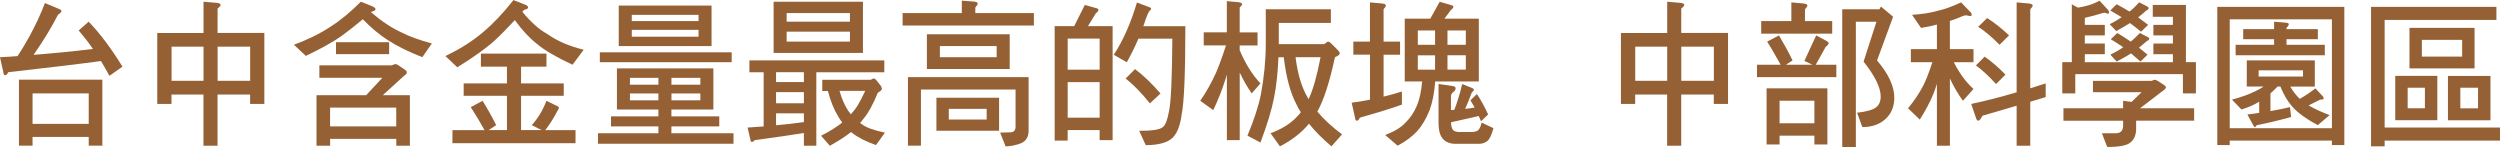 <?xml version="1.0" encoding="UTF-8"?><svg id="_層_2" xmlns="http://www.w3.org/2000/svg" viewBox="0 0 690.11 40.57"><defs><style>.cls-1{fill:#956134;}</style></defs><g id="_層_1-2"><g><path class="cls-1" d="M16.17,2.42c.5,.18,.79,.4,.79,.66,0,.22-.33,.57-.96,1.01-1.76,3.43-3.97,7.08-6.73,11.05,5.56-.44,11.03-.97,16.38-1.63-1.25-1.85-2.59-3.52-3.93-5.11l2.76-2.42c3.13,3.26,6.23,7.39,9.32,12.41l-3.59,2.55c-.75-1.41-1.55-2.77-2.34-4.09-5.77,.79-14.29,1.8-25.58,3.08-.29,.57-.58,.84-.84,.84-.29,0-.46-.22-.5-.7l-.96-4.27c1.63-.09,3.26-.18,4.85-.31,1.34-2.02,2.42-3.87,3.34-5.54,1.67-3.08,3.09-6.12,4.22-9.11l3.76,1.58Zm12.08,19.58v18.22h-3.76v-2.42H8.99v2.42h-3.76V22H28.25Zm-3.76,12.19v-8.41H8.99v8.41h15.5Z"/><path class="cls-1" d="M56.18,9.11V.48l3.68,.31c.67,.09,1.04,.26,1.04,.57,0,.22-.29,.57-.84,1.01v6.73h12.91V28.69h-3.93v-2.6h-8.99v14.13h-3.89v-14.13h-8.82v2.6h-3.93V9.11h12.75Zm0,13.2V12.89h-8.82v9.42h8.82Zm3.89,0h8.99V12.89h-8.99v9.42Z"/><path class="cls-1" d="M102.95,1.85c.46,.18,.71,.44,.71,.7s-.38,.53-1.13,.7c-.08,.09-.12,.13-.12,.13,3.01,2.55,5.81,4.4,8.36,5.54,2.09,1.1,4.89,2.11,8.44,3.08l-2.63,3.78c-3.64-1.41-6.81-2.95-9.53-4.71-2.34-1.5-4.64-3.43-6.9-5.76-1.92,1.63-3.8,3.08-5.56,4.4-2.22,1.63-5.6,3.52-10.16,5.72l-3.3-3.08c3.84-1.41,7.23-3.08,10.16-5.02,2.76-1.76,5.52-4.05,8.32-6.87l3.34,1.36Zm7.06,16.19l1.92,1.32c.25,.18,.38,.4,.38,.57,0,.35-.29,.7-.79,1.01l-5.85,5.33h7.48v13.95h-3.76v-1.89h-18.26v1.89h-3.76v-13.95h13.71l4.47-4.8h-17.39v-3.43h19.94l.96-.35c.33,0,.67,.13,.96,.35Zm-.63,16.85v-5.19h-18.26v5.19h18.26Zm-1.96-23.24v3.3h-14.67v-3.3h14.67Z"/><path class="cls-1" d="M145.08,1.32c.46,.22,.71,.48,.71,.75s-.38,.48-1.13,.66c-.17,.18-.33,.35-.46,.53,2.38,2.9,4.68,4.93,6.94,6.16,2.59,1.85,5.89,3.3,9.99,4.31l-3.09,4.14c-4.43-2.07-7.69-3.96-9.78-5.72-2.13-1.67-4.18-3.87-6.14-6.6-1.88,2.02-3.72,3.92-5.52,5.59-2.3,2.11-5.77,4.58-10.36,7.44l-3.3-3.12c3.93-1.85,7.36-4,10.32-6.51,2.8-2.33,5.64-5.32,8.48-8.93l3.34,1.32Zm5.77,13.47v3.61h-7.02v4.62h11.79v3.43h-11.79v9.46h5.68l-2.72-1.36c1.67-1.85,3.05-4.09,4.05-6.73l3.05,1.5c.25,.13,.38,.26,.38,.4,0,.26-.13,.53-.29,.7-1.13,2.2-2.3,4-3.47,5.5h8.36v3.61h-33.98v-3.61h8.86c-1.17-2.11-2.42-4.22-3.8-6.34l3.26-1.76c1.42,2.29,2.67,4.53,3.76,6.73l-2.09,1.36h5.06v-9.46h-11.95v-3.43h11.95v-4.62h-7.19v-3.61h18.1Z"/><path class="cls-1" d="M196.92,18.88v11.35h-11.58v1.89h13.21v2.77h-13.21v1.89h17.14v2.9h-37.41v-2.9h16.68v-1.89h-13.08v-2.77h13.08v-1.89h-11.45v-11.35h26.62Zm5.06-4.44v2.73h-36.4v-2.73h36.4Zm-5.56-12.89V12.72h-25.62V1.54h25.62Zm-14.67,21.83v-1.89h-7.86v1.89h7.86Zm0,2.42h-7.86v1.89h7.86v-1.89Zm11.08-19.98v-1.72h-18.43v1.72h18.43Zm0,2.42h-18.43v1.89h18.43v-1.89Zm-7.48,15.14h7.98v-1.89h-7.98v1.89Zm7.98,2.42h-7.98v1.89h7.98v-1.89Z"/><path class="cls-1" d="M244.11,16.68v3.26h-18.77v20.29h-3.43v-3.52c-3.26,.53-7.77,1.19-13.58,1.98-.25,.31-.54,.48-.79,.48s-.38-.18-.38-.53l-.79-3.43c1.5-.09,2.97-.18,4.43-.31v-14.96h-3.93v-3.26h37.24ZM238.21,.48V14.61h-24.66V.48h24.66Zm-16.3,19.45h-7.69v2.73h7.69v-2.73Zm0,5.5h-7.69v3.08h7.69v-3.08Zm0,5.85h-7.69v3.3c2.59-.22,5.18-.53,7.69-.88v-2.42Zm12.71-25.3V3.61h-17.47v2.38h17.47Zm0,2.77h-17.47v2.73h17.47v-2.73Zm5.81,13.25c.33-.22,.63-.35,.88-.35l.5,.35,1.38,1.76c.17,.35,.25,.62,.25,.79,0,.26-.38,.62-1.13,1.06-1.34,3.26-2.63,5.63-3.85,7.04-.33,.48-.71,.92-1.04,1.28,.17,.13,.29,.22,.42,.31,1.25,.97,3.43,1.76,6.44,2.38l-2.47,3.43c-2.76-.97-4.93-2.07-6.56-3.34-.17-.09-.25-.18-.33-.26-1.42,1.14-3.38,2.42-5.85,3.79l-2.42-2.77c2.51-1.28,4.43-2.51,5.85-3.65-.42-.53-.84-1.14-1.17-1.76-1.09-1.76-2.05-4.09-2.8-6.95h-1.55v-3.08h13.46Zm-6.31,8.54c.25,.35,.5,.7,.75,1.01,.67-.75,1.34-1.58,1.92-2.51,.63-1.06,1.3-2.38,2.05-3.96h-7.1c.63,2.2,1.42,4,2.38,5.46Z"/><path class="cls-1" d="M268.94,.44c.63,.09,.96,.26,.96,.57,0,.22-.25,.57-.67,1.06v1.54h16.17v3.43h-36.24V3.61h16.34V.18l3.43,.26Zm15,20.86v14.79c0,1.85-.84,3.08-2.51,3.61-1.3,.44-2.59,.7-3.85,.7l-1.5-3.79,3.01-.09c.84-.09,1.25-.57,1.25-1.63v-10.17h-26.12v15.49h-3.59V21.3h33.31Zm-5.22-11.84v9.59h-22.86V9.46h22.86Zm-2.93,17.51v9.11h-17.3v-9.11h17.3Zm-.67-14.26h-15.67v3.08h15.67v-3.08Zm-2.76,17.34h-10.45v2.95h10.45v-2.95Z"/><path class="cls-1" d="M302.63,2.25c.38,.09,.58,.26,.58,.48,0,.31-.25,.62-.67,.88l-2.22,3.61h6.81v31.46h-3.59v-2.77h-8.82v2.91h-3.59V7.22h5.39l2.93-5.85,3.18,.88Zm.92,16.99V10.65h-8.82v8.58h8.82Zm0,13.25v-9.81h-8.82v9.81h8.82Zm13.54-30.58c.42,.13,.67,.31,.67,.48s-.13,.35-.33,.53c-.33,.18-.88,1.41-1.63,3.78-.08,.22-.17,.4-.21,.53h11.62c0,12.85-.33,20.9-1,24.25-.42,3.26-1.3,5.41-2.63,6.65-1.42,1.28-3.89,1.94-7.31,1.94l-1.8-3.96c3.72,0,5.93-.35,6.64-1.14,.67-.57,1.17-1.98,1.59-4.27,.54-2.46,.84-9.11,.92-20.02h-9.36c-1,2.29-2.05,4.44-3.22,6.51l-3.59-2.07c2.59-3.96,4.72-8.8,6.39-14.43l3.26,1.23Zm3.26,23.9l-2.93,2.73c-2.3-2.86-4.51-5.15-6.69-6.87l2.59-2.6c2.42,1.85,4.76,4.09,7.02,6.73Z"/><path class="cls-1" d="M338.66,8.93V.31l3.3,.31c.58,.09,.92,.26,.92,.57,0,.18-.25,.48-.67,.88v6.87h4.93v3.61h-4.93v1.32c1.59,3.7,3.47,6.78,5.73,9.15l-2.42,2.77c-1.21-1.76-2.3-3.65-3.3-5.76v18.66h-3.55V20.64c-.12,.35-.25,.7-.33,1.06-1,3.17-2.17,6.07-3.43,8.71l-3.59-2.6c1.63-2.33,3.05-4.88,4.3-7.61,.75-1.72,1.71-4.27,2.8-7.66h-6.14v-3.61h6.39Zm14.34,3.26h12.54c.58-.44,.92-.7,1.04-.7,.25,0,.54,.18,.83,.44l2.01,2.02c.25,.26,.42,.53,.42,.84,0,.26-.46,.62-1.34,1.01-1.46,6.87-3.09,11.84-4.85,15.01,1.75,2.11,4.05,4.22,6.81,6.29l-2.93,3.3c-2.47-2.11-4.51-4.14-6.19-6.25-2.09,2.51-4.76,4.58-8.02,6.25l-2.59-3.61c2.21-.84,4.01-1.8,5.39-2.86,1.13-.88,2.13-1.85,2.97-2.95-.5-.75-.92-1.5-1.25-2.24-1.63-3.08-2.8-7.39-3.47-12.94h-1.46c-.17,4.05-.54,7.79-1.21,11.13-.63,3.3-1.88,7.44-3.76,12.41l-3.59-1.89c1.8-4.31,3.05-8.1,3.72-11.44,.88-4.75,1.34-9.42,1.34-13.99V2.55h17.97v3.78h-14.38v5.85Zm7.94,14.65c.08,.18,.21,.35,.29,.53,0-.04,.04-.09,.04-.09,1.17-2.46,2.26-6.29,3.26-11.49h-6.9c.58,4.67,1.71,8.36,3.3,11.05Z"/><path class="cls-1" d="M378.17,11.49V.66l3.43,.31c.63,.09,.96,.26,.96,.57,0,.22-.21,.57-.63,1.01V11.49h4.55v3.61h-4.55v11.57c1.67-.4,3.38-.88,5.06-1.41v3.61c-2.47,.92-6.35,2.11-11.62,3.61-.25,.57-.54,.84-.79,.84-.29,0-.46-.22-.5-.7l-.96-4.27c1.67-.22,3.39-.48,5.06-.84V15.09h-4.6v-3.61h4.6Zm22.4-10.08c.42,.09,.63,.26,.63,.48,0,.26-.25,.57-.67,.84l-1.8,2.42h9.49V22.49h-12.04c-.25,3.26-.79,5.9-1.55,7.92-.96,2.38-2.09,4.31-3.39,5.76-1.34,1.45-3.13,2.82-5.43,4.05l-3.43-2.95c2.51-.97,4.35-2.07,5.52-3.34,1.34-1.28,2.42-2.86,3.22-4.75,.75-1.76,1.21-3.96,1.46-6.69h-4.81V5.15h7.06l2.59-4.67,3.13,.92Zm-4.43,10.96v-3.96h-4.76v3.96h4.76Zm0,2.9h-4.76v3.96h4.76v-3.96Zm4.93,8.49c.5,.09,.75,.26,.75,.62s-.25,.75-.71,1.1c-.42,.26-.58,.7-.58,1.32v3.57c.33,0,.63,0,.92-.04,.38-.97,.71-1.89,.96-2.73,.5-1.5,.88-2.95,1.21-4.4l2.67,1.06c.38,.18,.58,.31,.58,.48s-.21,.48-.63,.88c-.5,1.41-1.09,2.86-1.8,4.44,.92-.09,1.8-.22,2.63-.4-.42-.7-.79-1.36-1.17-1.98l1.8-1.72c1.04,1.58,2.09,3.43,3.09,5.63l-1.96,1.89c-.25-.53-.46-1.01-.63-1.45l-7.65,1.72c0,.88,.17,1.5,.42,1.94,.29,.53,.96,.75,2.01,.75h3.09c.79,0,1.42-.13,1.84-.4,.42-.26,.79-.97,1.09-2.2l3.26,1.54c-.5,1.85-1.04,3.04-1.71,3.56-.63,.48-1.34,.75-2.17,.75h-6.73c-1.5,0-2.67-.53-3.51-1.54-.71-.97-1.04-2.33-1.04-4.14v-10.83l3.97,.57Zm-1.5-11.4h5.06v-3.96h-5.06v3.96Zm5.06,2.9h-5.06v3.96h5.06v-3.96Z"/><path class="cls-1" d="M460.22,9.11V.48l3.68,.31c.67,.09,1.04,.26,1.04,.57,0,.22-.29,.57-.84,1.01v6.73h12.91V28.69h-3.93v-2.6h-8.99v14.13h-3.89v-14.13h-8.82v2.6h-3.93V9.11h12.75Zm0,13.2V12.89h-8.82v9.42h8.82Zm3.89,0h8.99V12.89h-8.99v9.42Z"/><path class="cls-1" d="M494.83,16.68l-1.84,1.19h7.31l-2.21-1.06,3.26-7.04,2.8,1.5c.42,.22,.63,.4,.63,.57,0,.4-.29,.75-.79,1.06l-2.76,4.97h5.68v3.43h-21.9v-3.43h6.52c-1.17-2.11-2.38-4.27-3.72-6.38l3.26-1.72c1.42,2.38,2.67,4.67,3.76,6.91Zm3.09-15.71c.67,.09,1,.26,1,.57,0,.22-.25,.57-.67,1.01v3.26h7.52v3.48h-19.6v-3.48h8.32V.66l3.43,.31Zm6.52,23.41v15.49h-3.59v-2.42h-9.61v2.42h-3.59v-15.49h16.8Zm-3.59,9.64v-6.21h-9.61v6.21h9.61Zm21.73-29.4l-4.43,12.06c3.18,3.74,4.76,7.17,4.76,10.3,0,2.46-.83,4.44-2.51,5.94-1.63,1.45-3.72,2.16-6.31,2.16l-1.46-3.96c2.72-.31,4.51-.84,5.35-1.58,.75-.62,1.17-1.58,1.17-2.9,0-2.46-1.59-5.68-4.72-9.64l3.55-11h-5.68V40.57h-3.76V2.55h10.28c.17-.44,.33-.66,.5-.66l3.26,2.73Z"/><path class="cls-1" d="M541.68,4.49c-1.17,.53-2.3,.92-3.43,1.28v7.79h6.52v3.61h-5.43c1.5,2.99,3.3,5.46,5.43,7.39l-2.92,3.26c-1.34-1.85-2.55-3.92-3.59-6.16v18.57h-3.59V23.15c-.38,1.19-.71,2.16-1.04,2.95-.92,2.2-2.17,4.53-3.68,6.91l-3.26-3.12c1.63-1.94,3.05-4.05,4.26-6.34,.67-1.32,1.5-3.43,2.47-6.38h-5.94v-3.61h7.19V6.78c-1.46,.4-2.93,.7-4.39,.92l-2.47-3.61c2.76-.18,5.1-.53,7.02-1.1,1.75-.35,3.93-1.14,6.52-2.33l2.67,2.77c.17,.18,.25,.4,.25,.66s-.17,.35-.46,.35l-1.04-.22c-.33,0-.67,.09-1.09,.26Zm18.43-3.52c.67,.09,1,.26,1,.57,0,.22-.25,.57-.67,1.01V24.38c1.46-.44,2.88-.92,4.26-1.36v3.78l-4.26,1.28v12.15h-3.76v-11.05l-9.45,2.77c-.42,.92-.84,1.36-1.17,1.36-.25,0-.42-.22-.58-.7l-1.34-3.92c4.18-.88,8.36-1.98,12.54-3.21V.66l3.43,.31Zm-6.52,19.63l-2.59,2.6c-1.92-2.11-3.76-3.83-5.56-5.15l2.42-2.42c1.96,1.41,3.89,3.04,5.73,4.97Zm1-10.83l-2.63,2.6c-2.01-2.07-3.97-3.74-5.89-4.97l2.47-2.42c2.09,1.32,4.1,2.95,6.06,4.8Z"/><path class="cls-1" d="M580.1,3.7c-1.38,.44-2.92,.84-4.6,1.23v1.94h5.52v2.9h-5.52v2.25h5.52v2.95h-5.52v2.2h24.32v-2.2h-5.39v-2.95h5.39v-2.25h-5.39v-2.9h5.39v-2.24h-5.56V1.36h9.15v15.8h2.76v8.62h-3.59v-5.32h-29.71v5.32h-3.59v-8.62h2.63V1.19l1.71,.92c.96-.18,1.88-.35,2.8-.62,1.09-.31,2.13-.75,3.13-1.32l2.26,2.46c.25,.26,.38,.53,.38,.79s-.12,.35-.33,.35l-.92-.26c-.21,0-.5,.09-.84,.18Zm15.51,18.61l1.88,1.23c.25,.18,.38,.35,.38,.53,0,.35-.29,.66-.84,1.01l-6.27,4.8h14.92v3.43h-16.01v2.24c0,1.67-.54,2.95-1.55,3.74-.84,.84-3.01,1.28-6.44,1.28l-1.46-3.78h3.76c1.3,0,2.01-.62,2.09-1.89v-1.58h-16.47v-3.43h16.47v-2.07l2.34,.31,2.76-2.68h-13.42v-3.12h16.17l.79-.31c.33,0,.63,.13,.88,.31Zm-2.88-20.51c.25,.13,.38,.26,.38,.4,0,.35-.21,.57-.63,.7-.79,.7-1.55,1.36-2.26,1.89,.92,.7,1.84,1.36,2.76,2.07l-1.96,1.89c-1.09-.88-2.09-1.67-3.05-2.38-1.13,.7-2.38,1.45-3.8,2.2l-1.8-1.89c1.25-.62,2.34-1.28,3.3-1.94-1.09-.66-2.13-1.28-3.13-1.85l1.75-1.72c1.17,.62,2.38,1.32,3.55,2.02,.92-.7,1.8-1.58,2.67-2.55l2.21,1.14Zm.17,8.45c.25,.09,.38,.22,.38,.4,0,.31-.21,.53-.63,.66-.79,.71-1.55,1.32-2.21,1.85,.79,.62,1.59,1.28,2.38,1.94l-1.96,1.89c-.92-.79-1.75-1.54-2.59-2.25-1.09,.7-2.42,1.45-3.97,2.25l-1.75-1.89c1.34-.66,2.55-1.36,3.55-2.07-1.17-.79-2.34-1.54-3.43-2.2l1.8-1.72c1.25,.75,2.51,1.54,3.72,2.38,.84-.7,1.67-1.5,2.51-2.38l2.21,1.14Z"/><path class="cls-1" d="M647.14,1.89V40.05h-3.43v-1.23h-28.21v1.23h-3.43V1.89h35.07Zm-3.43,33.49V5.33h-28.21v30.06h28.21Zm-4.72-18.7v7.22h-6.77c.75,1.32,1.63,2.46,2.63,3.39,1.67-.97,3.09-1.94,4.3-2.9l2.09,2.24c.13,.18,.21,.35,.21,.53,0,.26-.33,.35-1,.35-1.04,.53-2.09,1.06-3.18,1.58,1.46,.88,3.38,1.76,5.81,2.68l-3.26,2.77c-3.38-1.8-5.77-3.57-7.15-5.24-1.25-1.41-2.3-3.21-3.18-5.41h-.79c-.67,.7-1.34,1.36-1.96,1.89v4.88c2.01-.35,3.8-.7,5.39-1.1l.33,2.73c-3.51,.97-6.65,1.72-9.49,2.25-.21,.35-.38,.53-.46,.53-.21,0-.38-.18-.54-.53l-1.59-2.95c1.17-.13,2.26-.26,3.26-.44v-3.08c-1.42,.88-3.05,1.58-4.89,2.16l-2.63-2.73c2.51-.66,4.72-1.45,6.56-2.38,.67-.31,1.42-.7,2.17-1.23h-4.64v-7.22h18.77Zm-11.24-8.62v-2.07l3.18,.26c.59,.04,.88,.18,.88,.44,0,.22-.21,.57-.63,1.01v.35h8.65v2.77h-8.65v1.54h10.57v2.9h-24.62v-2.9h10.62v-1.54h-8.53v-2.77h8.53Zm7.98,11.35h-12.25v1.72h12.25v-1.72Z"/><path class="cls-1" d="M689.11,5.5h-30.84v29.7h31.85v3.61h-31.85v1.58h-3.76V1.89h34.61v3.61Zm-16.3,15.45v12.23h-11.62v-12.23h11.62Zm-3.43,3.26h-4.76v5.68h4.76v-5.68Zm13.71-16.5v11.18h-17.97V7.7h17.97Zm-3.43,3.3h-11.12v4.62h11.12v-4.62Zm7.82,9.95v12.23h-11.74v-12.23h11.74Zm-3.43,3.26h-4.89v5.68h4.89v-5.68Z"/></g></g></svg>